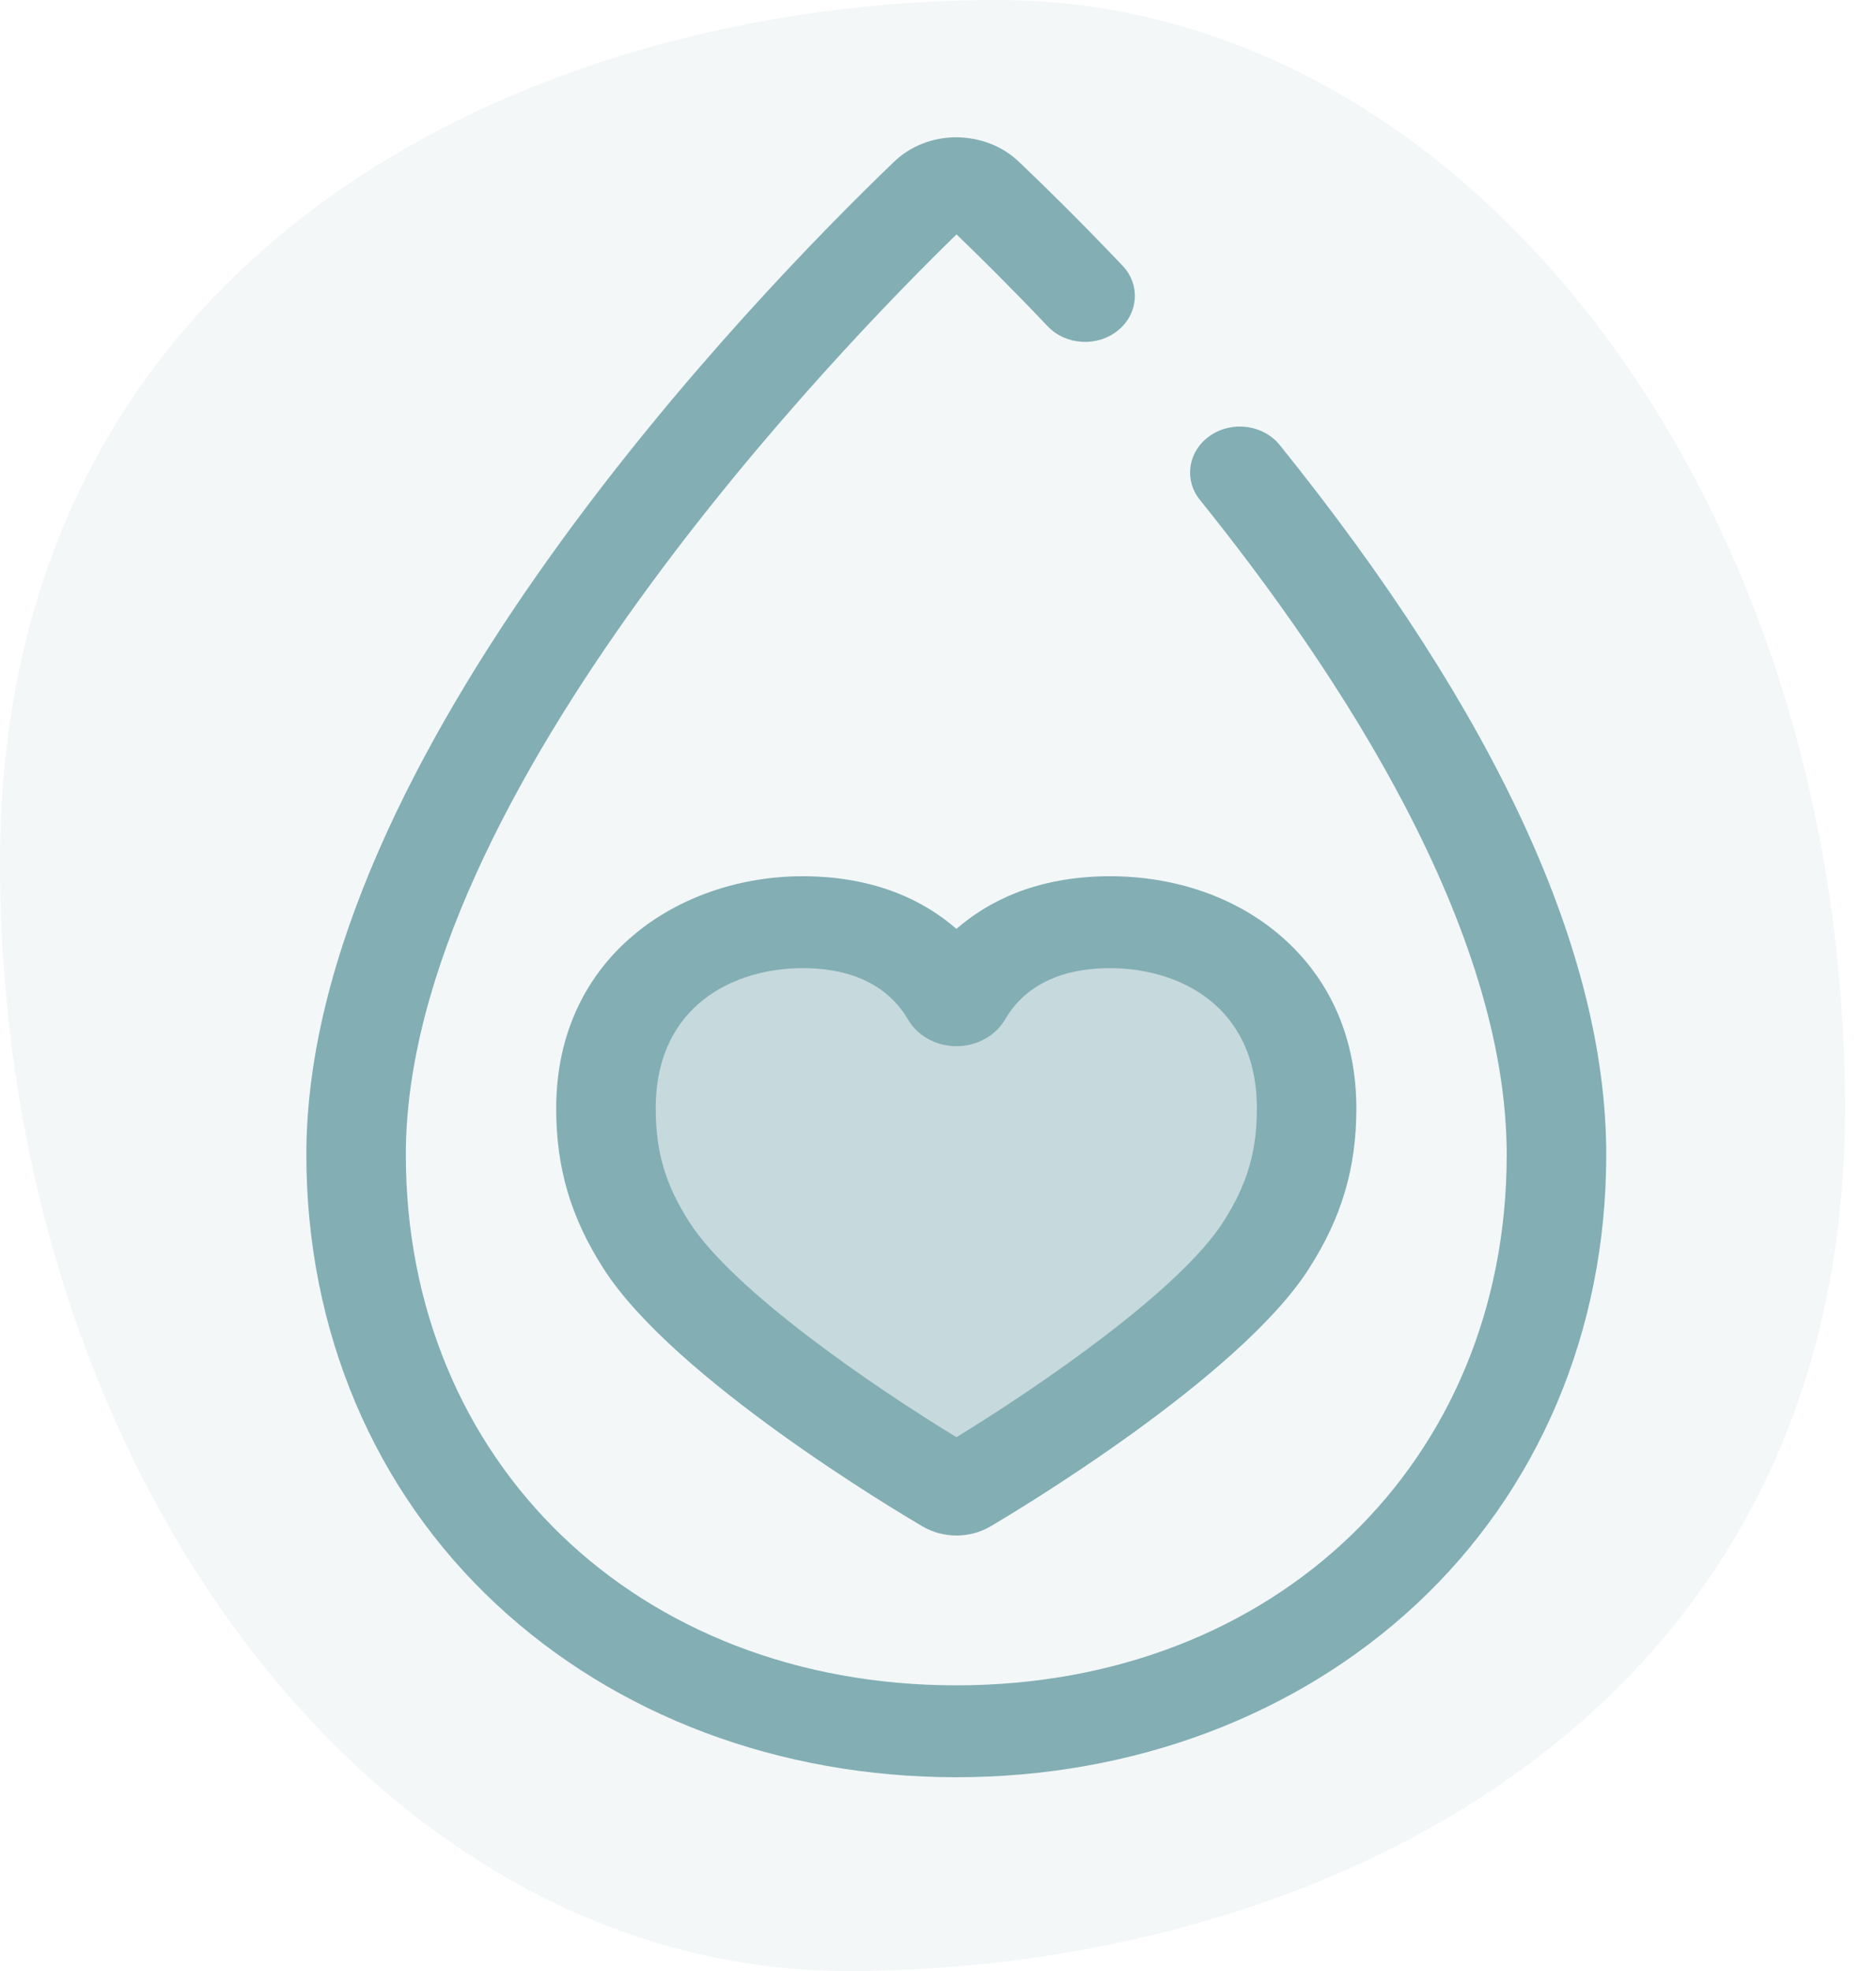<svg width="40" height="42" viewBox="0 0 40 42" fill="none" xmlns="http://www.w3.org/2000/svg">
<path d="M39.339 23.625C39.339 36.673 28.04 42 18.064 42C8.088 42 2.01076e-05 31.423 2.01076e-05 18.375C2.01076e-05 5.327 11.299 -1.80244e-05 21.275 -1.80244e-05C31.252 -1.80244e-05 39.339 10.577 39.339 23.625Z" fill="#82AEB4" fill-opacity="0.1"/>
<g clip-path="url(#clip0_787_1151)">
<path d="M17.113 19.652C19.069 19.652 19.947 20.665 20.292 21.259C20.336 21.334 20.453 21.334 20.497 21.259C20.841 20.665 21.714 19.652 23.67 19.652C25.899 19.652 27.859 21.057 27.859 23.621C27.859 24.659 27.63 25.548 26.994 26.54C25.699 28.562 21.43 31.183 20.553 31.699C20.456 31.756 20.334 31.756 20.236 31.7C19.359 31.186 15.089 28.578 13.784 26.54C13.148 25.548 12.92 24.659 12.92 23.621C12.92 21.057 14.884 19.652 17.113 19.652Z" fill="#82AEB4" fill-opacity="0.4"/>
<path d="M20.395 32.72C20.137 32.72 19.886 32.653 19.668 32.525C19.131 32.21 14.373 29.381 12.871 27.037C12.171 25.946 11.859 24.892 11.859 23.62C11.859 20.371 14.502 18.672 17.113 18.672C18.694 18.672 19.736 19.221 20.393 19.794C21.05 19.221 22.091 18.672 23.67 18.672C25.078 18.672 26.377 19.13 27.33 19.963C28.37 20.872 28.92 22.136 28.92 23.62C28.92 24.89 28.608 25.944 27.907 27.037C26.416 29.364 21.661 32.207 21.124 32.523C20.905 32.652 20.653 32.72 20.395 32.72ZM17.113 20.63C15.668 20.63 13.981 21.413 13.981 23.62C13.981 24.546 14.188 25.247 14.697 26.04C15.636 27.506 18.628 29.552 20.393 30.625C22.159 29.547 25.149 27.495 26.081 26.04C26.591 25.245 26.799 24.544 26.799 23.62C26.799 21.413 25.113 20.63 23.67 20.63C22.342 20.63 21.72 21.222 21.433 21.719C21.227 22.073 20.829 22.293 20.395 22.293C19.96 22.293 19.563 22.074 19.358 21.721C19.069 21.223 18.445 20.63 17.113 20.63Z" fill="#82AEB4"/>
<path d="M20.39 37.871C16.62 37.871 13.139 36.564 10.588 34.191C7.972 31.758 6.532 28.354 6.532 24.606C6.532 16.133 16.121 6.271 19.06 3.45C19.41 3.113 19.882 2.927 20.388 2.926C20.891 2.928 21.366 3.108 21.719 3.442C22.213 3.911 22.998 4.676 23.934 5.661C24.32 6.067 24.276 6.686 23.835 7.043C23.395 7.399 22.724 7.359 22.338 6.952C21.548 6.12 20.871 5.452 20.395 4.995C18.024 7.299 8.653 16.898 8.653 24.606C8.653 31.157 13.589 35.913 20.39 35.913C27.19 35.913 32.126 31.157 32.126 24.606C32.126 19.783 28.569 14.356 25.585 10.653C25.235 10.219 25.333 9.606 25.803 9.283C26.273 8.96 26.937 9.05 27.287 9.484C31.906 15.216 34.248 20.304 34.248 24.606C34.248 28.354 32.807 31.758 30.192 34.191C27.64 36.564 24.159 37.871 20.39 37.871Z" fill="#82AEB4"/>
</g>
<defs>
<clipPath id="clip0_787_1151">
<rect width="37.858" height="34.945" fill="white" transform="translate(1.461 2.926)"/>
</clipPath>
</defs>
</svg>
